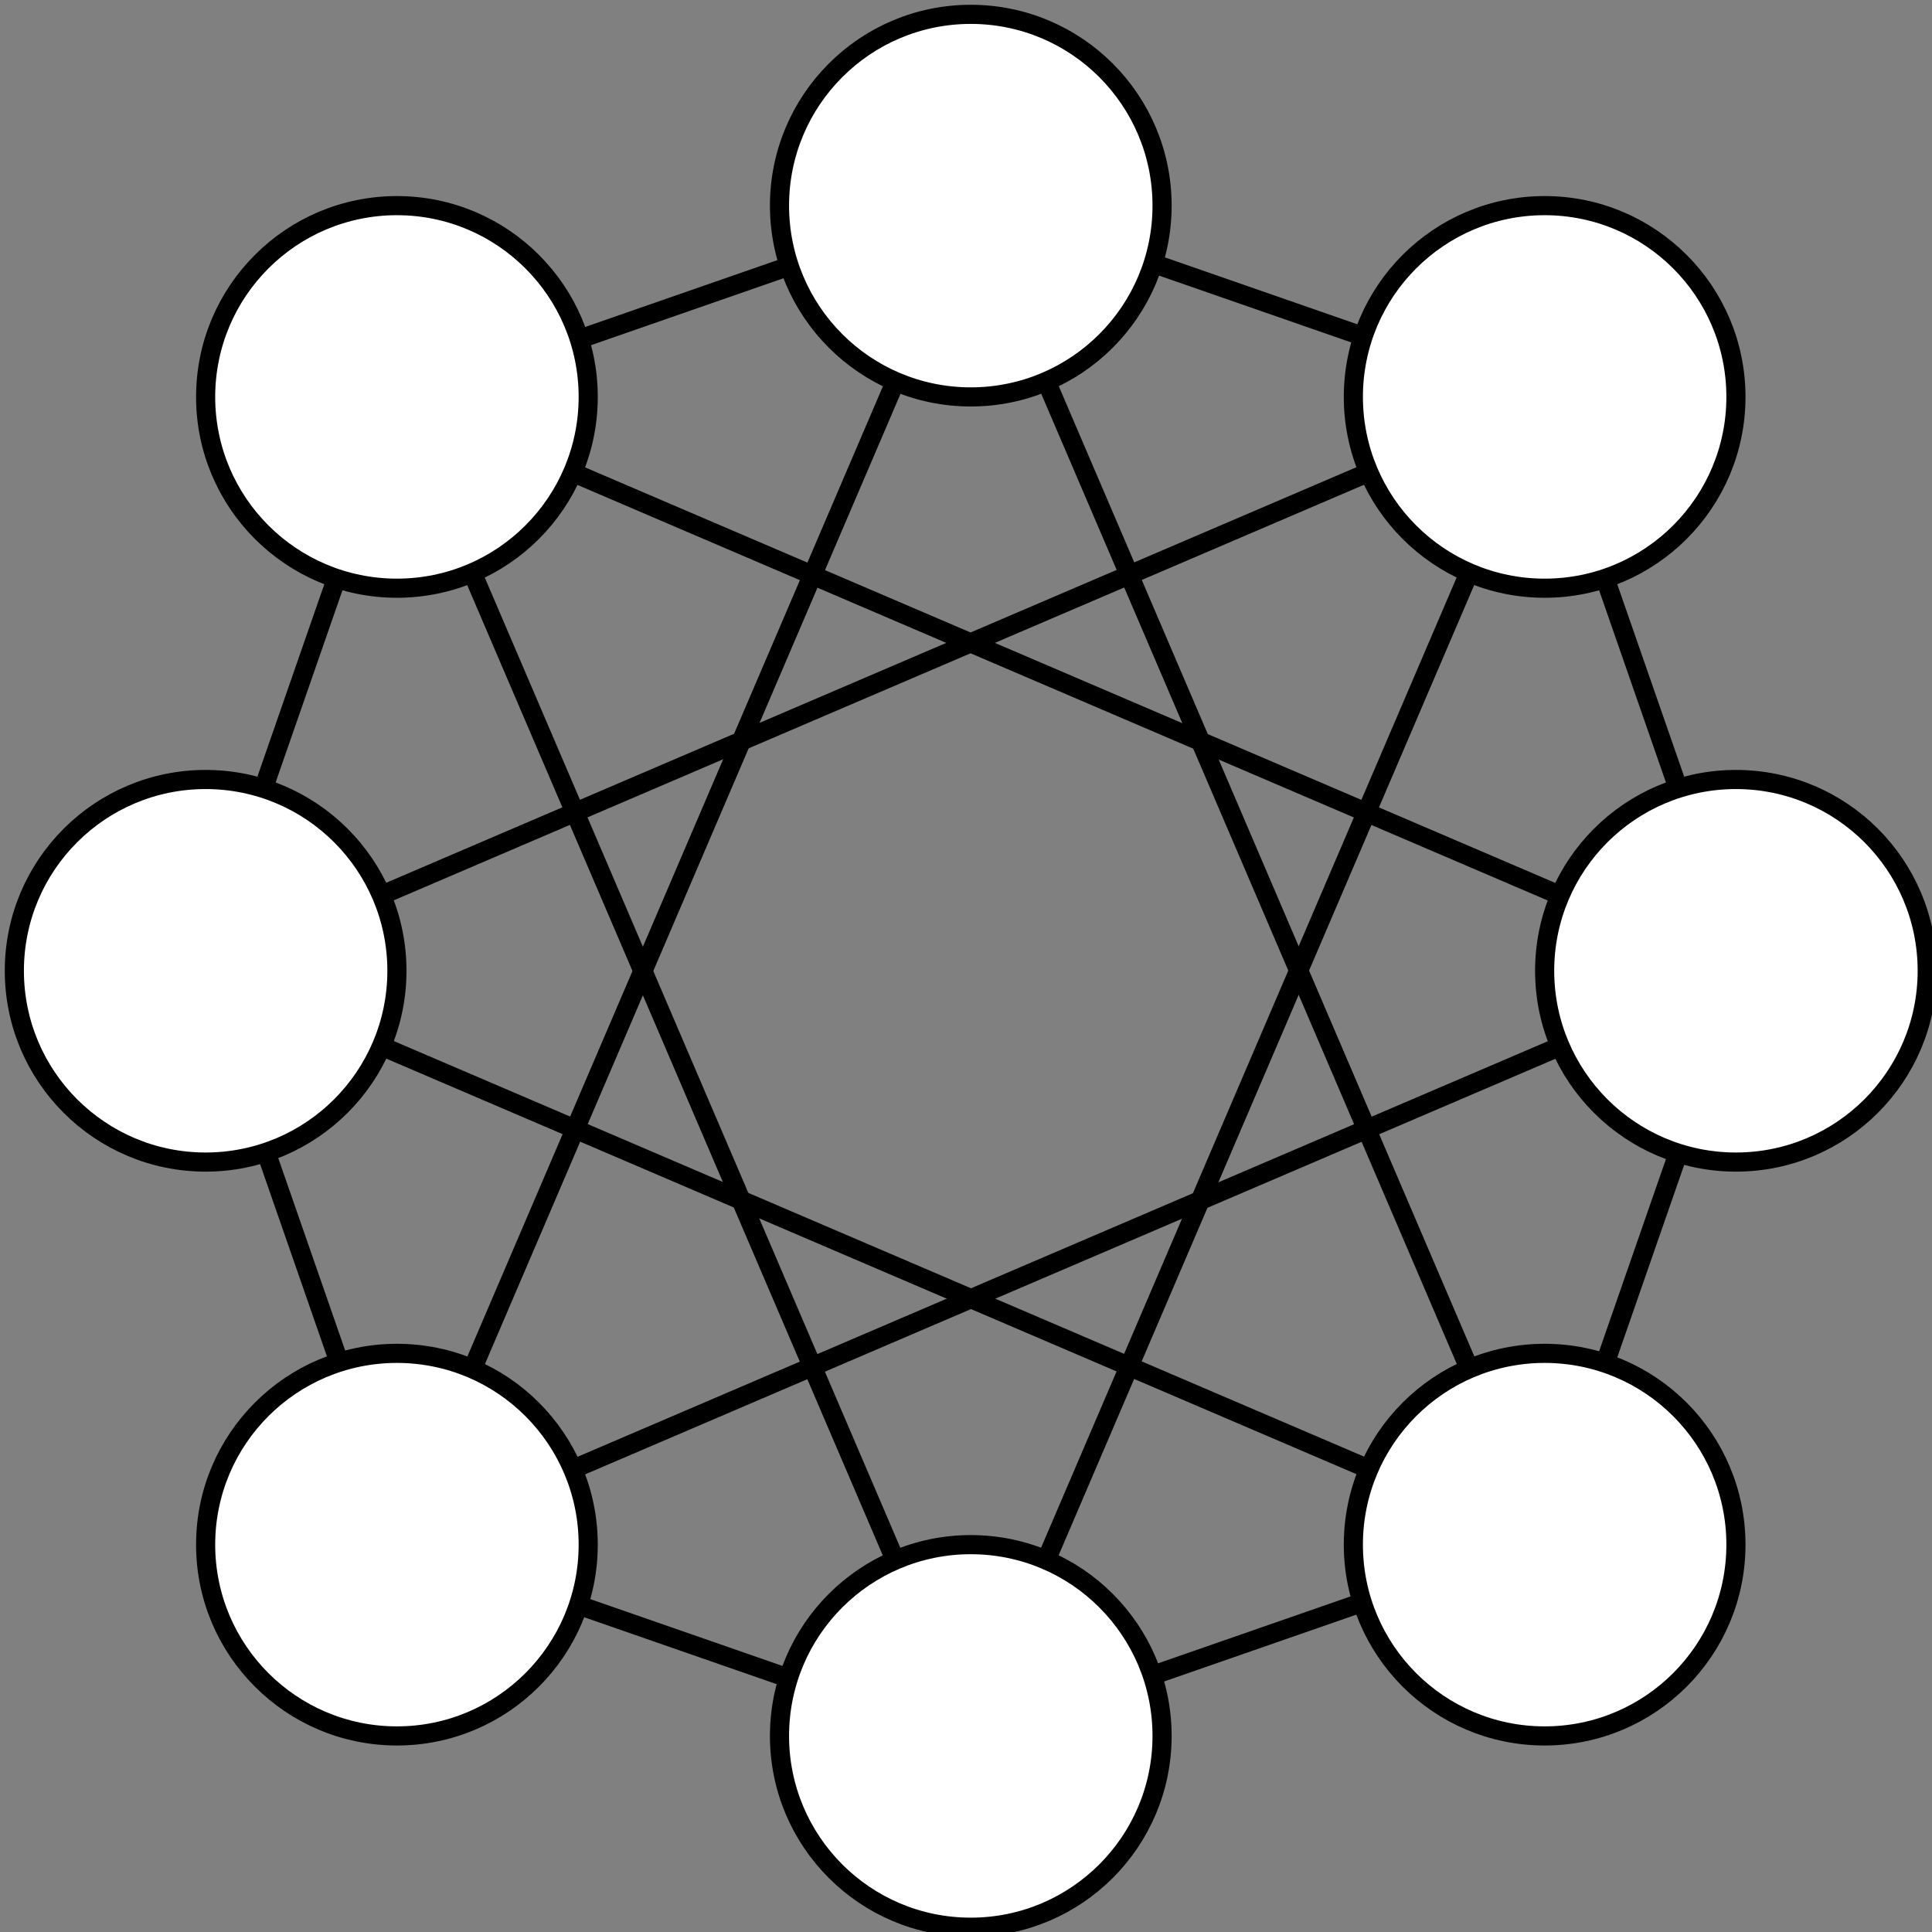 <?xml version="1.0" encoding="UTF-8"?>
<!DOCTYPE svg PUBLIC "-//W3C//DTD SVG 1.1//EN" "http://www.w3.org/Graphics/SVG/1.1/DTD/svg11.dtd">
<svg xmlns="http://www.w3.org/2000/svg" xmlns:xlink="http://www.w3.org/1999/xlink" version="1.1" width="202px" height="202px" viewBox="-0.5 -0.5 202 202">
  <rect x="-0.5" y="-0.5" width="202" height="202" fill="#808080" stroke="none"/>
  <defs/>
  <g>
    <ellipse cx="101" cy="21" rx="20" ry="20" fill="#ffffff" stroke="#000000" stroke-width="2" pointer-events="all"/>
    <ellipse cx="21" cy="101" rx="20" ry="20" fill="#ffffff" stroke="#000000" stroke-width="2" pointer-events="all"/>
    <ellipse cx="101" cy="181" rx="20" ry="20" fill="#ffffff" stroke="#000000" stroke-width="2" pointer-events="all"/>
    <ellipse cx="181" cy="101" rx="20" ry="20" fill="#ffffff" stroke="#000000" stroke-width="2" pointer-events="all"/>
    <ellipse cx="41" cy="41" rx="20" ry="20" fill="#ffffff" stroke="#000000" stroke-width="2" pointer-events="all"/>
    <ellipse cx="161" cy="41" rx="20" ry="20" fill="#ffffff" stroke="#000000" stroke-width="2" pointer-events="all"/>
    <ellipse cx="41" cy="161" rx="20" ry="20" fill="#ffffff" stroke="#000000" stroke-width="2" pointer-events="all"/>
    <ellipse cx="161" cy="161" rx="20" ry="20" fill="#ffffff" stroke="#000000" stroke-width="2" pointer-events="all"/>
    <path d="M 34.96 141.94 L 27.32 119.97" fill="none" stroke="#000000" stroke-width="2" stroke-miterlimit="10" pointer-events="stroke"/>
    <path d="M 81.94 174.96 L 59.97 167.32" fill="none" stroke="#000000" stroke-width="2" stroke-miterlimit="10" pointer-events="stroke"/>
    <path d="M 141.94 167.04 L 119.97 174.68" fill="none" stroke="#000000" stroke-width="2" stroke-miterlimit="10" pointer-events="stroke"/>
    <path d="M 174.96 120.06 L 167.32 142.03" fill="none" stroke="#000000" stroke-width="2" stroke-miterlimit="10" pointer-events="stroke"/>
    <path d="M 174.96 81.94 L 167.32 59.97" fill="none" stroke="#000000" stroke-width="2" stroke-miterlimit="10" pointer-events="stroke"/>
    <path d="M 120.06 27.04 L 142.03 34.68" fill="none" stroke="#000000" stroke-width="2" stroke-miterlimit="10" pointer-events="stroke"/>
    <path d="M 60.06 34.96 L 82.03 27.32" fill="none" stroke="#000000" stroke-width="2" stroke-miterlimit="10" pointer-events="stroke"/>
    <path d="M 27.04 81.94 L 34.68 59.97" fill="none" stroke="#000000" stroke-width="2" stroke-miterlimit="10" pointer-events="stroke"/>
    <path d="M 48.9 142.62 L 93.12 39.38" fill="none" stroke="#000000" stroke-width="2" stroke-miterlimit="10" pointer-events="stroke"/>
    <path d="M 162.62 108.9 L 59.38 153.12" fill="none" stroke="#000000" stroke-width="2" stroke-miterlimit="10" pointer-events="stroke"/>
    <path d="M 59.38 48.9 L 162.62 93.12" fill="none" stroke="#000000" stroke-width="2" stroke-miterlimit="10" pointer-events="stroke"/>
    <path d="M 93.1 162.62 L 48.88 59.38" fill="none" stroke="#000000" stroke-width="2" stroke-miterlimit="10" pointer-events="stroke"/>
    <path d="M 153.1 59.38 L 108.88 162.62" fill="none" stroke="#000000" stroke-width="2" stroke-miterlimit="10" pointer-events="stroke"/>
    <path d="M 39.38 93.1 L 142.62 48.88" fill="none" stroke="#000000" stroke-width="2" stroke-miterlimit="10" pointer-events="stroke"/>
    <path d="M 142.62 153.1 L 39.38 108.88" fill="none" stroke="#000000" stroke-width="2" stroke-miterlimit="10" pointer-events="stroke"/>
    <path d="M 108.9 39.38 L 153.12 142.62" fill="none" stroke="#000000" stroke-width="2" stroke-miterlimit="10" pointer-events="stroke"/>
  </g>
</svg>

